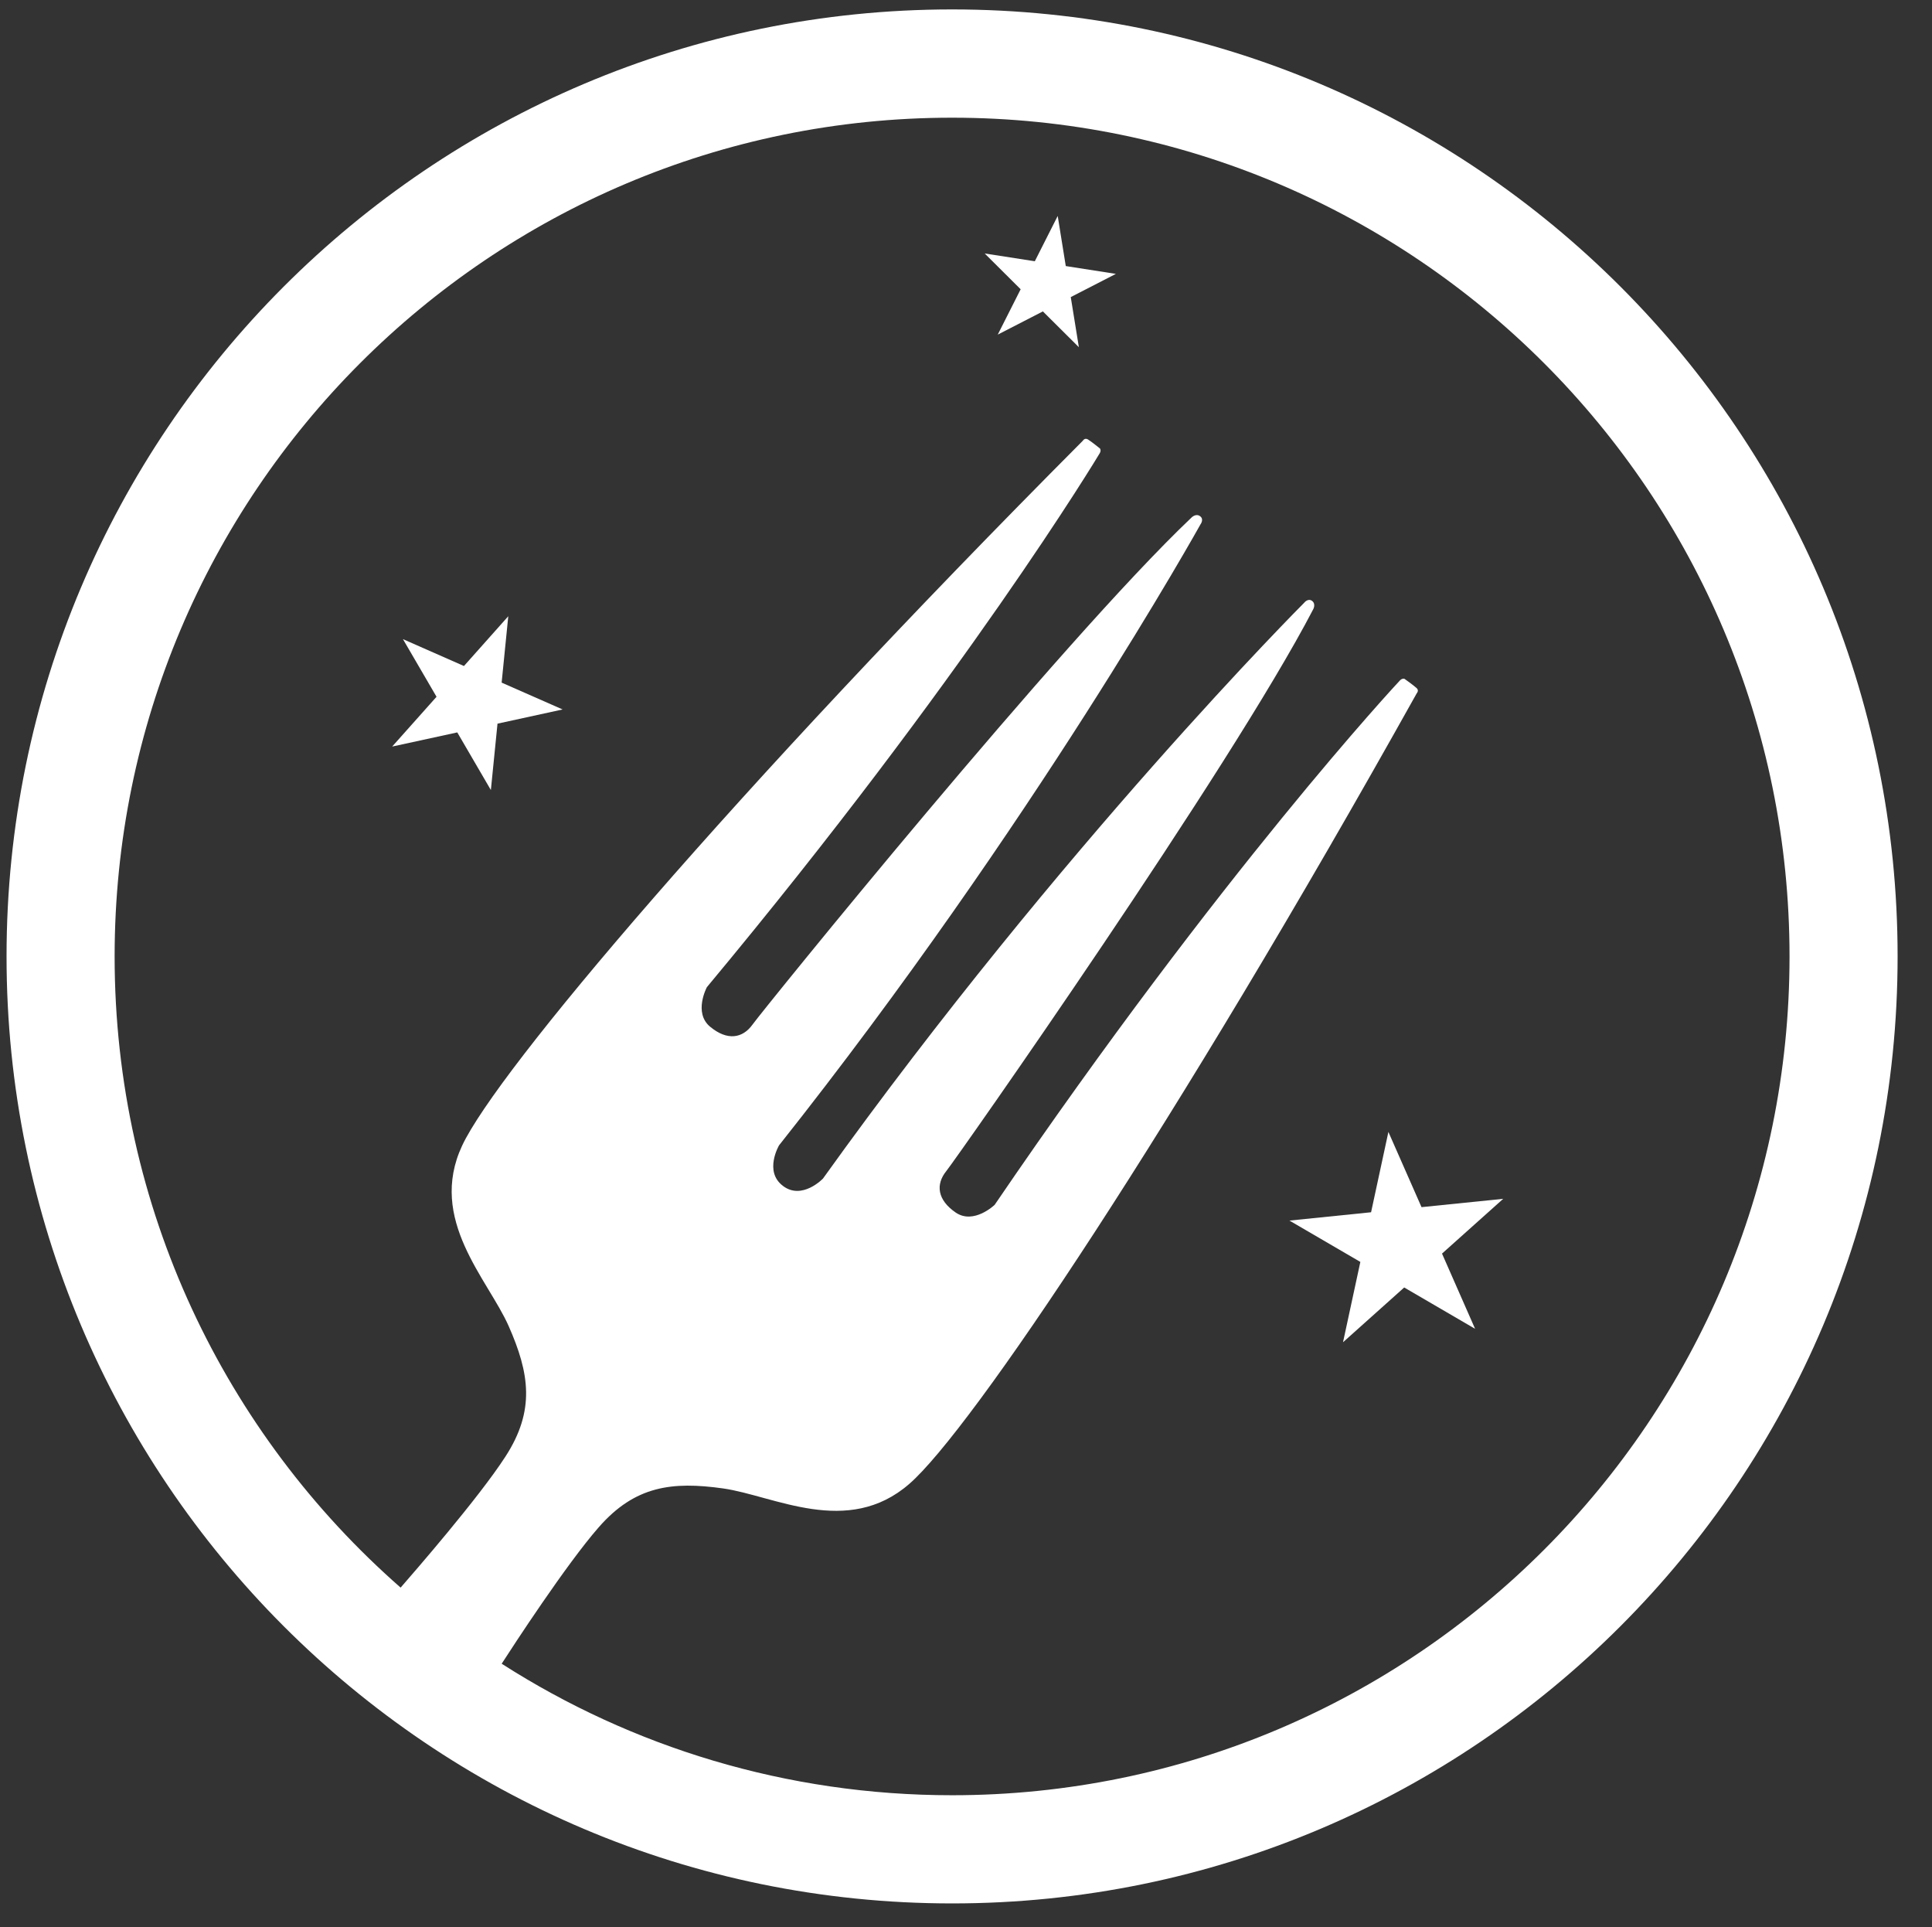 <svg xmlns="http://www.w3.org/2000/svg" xmlns:xlink="http://www.w3.org/1999/xlink" version="1.1" style="enable-background:new 0 0 47.25 47.75;" xml:space="preserve" width="45.727" height="45.606"><rect width="100%" height="100%" fill="#333333" stroke="none"/><rect id="backgroundrect" width="100%" height="100%" x="0" y="0" fill="none" stroke="none" class="" style=""/>

<g class="currentLayer" style=""><title>Layer 1</title><g id="svg_1" class="selected" fill="#ffffff" fill-opacity="1">
	<g id="svg_2" fill="#ffffff" fill-opacity="1">
		<polygon points="25.535,8.216 24.683,7.369 23.615,7.918 24.157,6.845 23.306,5.998 24.492,6.182 25.034,5.11 25.225,6.296 26.411,6.481 25.343,7.03 " id="svg_3" fill="#ffffff" fill-opacity="1"/>
		<polygon points="34.913,31.444 33.235,30.466 31.787,31.762 32.197,29.861 30.519,28.883 32.451,28.686 32.861,26.785 33.645,28.565 35.578,28.368 34.13,29.664 " id="svg_4" fill="#ffffff" fill-opacity="1"/>
		<polygon points="11.618,18.695 10.823,17.331 9.282,17.666 10.332,16.488 9.537,15.124 10.981,15.76 12.03,14.582 11.873,16.153 13.316,16.788 11.775,17.124 " id="svg_5" fill="#ffffff" fill-opacity="1"/>
		<path d="M22.534,0.223 c-12.358,0 -22.379,10.034 -22.379,22.409 s10.021,22.409 22.379,22.409 s22.379,-10.034 22.379,-22.409 S34.892,0.223 22.534,0.223 zM22.534,42.481 c-3.923,0 -7.583,-1.142 -10.66,-3.112 c0.256,-0.397 1.527,-2.351 2.297,-3.229 c0.859,-0.983 1.739,-1.088 2.944,-0.919 c1.205,0.172 2.946,1.163 4.407,-0.108 c1.46,-1.268 6.256,-8.408 12.01,-18.708 c0,0 0.061,-0.064 -0.003,-0.123 c-0.066,-0.061 -0.286,-0.218 -0.286,-0.218 s-0.051,-0.02 -0.105,0.033 c-0.051,0.054 -4.215,4.513 -9.596,12.413 c0,0 -0.494,0.476 -0.923,0.182 c-0.43,-0.295 -0.481,-0.661 -0.22,-0.983 c0.258,-0.323 6.711,-9.504 8.68,-13.287 c0,0 0.074,-0.125 -0.023,-0.202 c-0.1,-0.074 -0.189,0.044 -0.189,0.044 s-5.729,5.729 -11.389,13.625 c0,0 -0.494,0.517 -0.946,0.174 l-0.003,-0.003 c-0.453,-0.341 -0.09,-0.958 -0.09,-0.958 c6.036,-7.609 9.975,-14.695 9.975,-14.695 s0.09,-0.118 -0.01,-0.192 c-0.1,-0.074 -0.202,0.031 -0.202,0.031 c-3.092,2.932 -10.148,11.658 -10.389,11.996 c-0.24,0.335 -0.604,0.387 -1.005,0.054 c-0.402,-0.333 -0.077,-0.937 -0.077,-0.937 c6.118,-7.345 9.261,-12.572 9.299,-12.636 c0.038,-0.067 0.005,-0.11 0.005,-0.11 s-0.21,-0.169 -0.286,-0.215 c-0.077,-0.046 -0.12,0.031 -0.12,0.031 C17.306,18.786 11.759,25.355 10.938,27.109 c-0.818,1.752 0.609,3.158 1.102,4.272 c0.491,1.114 0.632,1.992 -0.077,3.086 c-0.639,0.989 -2.187,2.763 -2.481,3.101 C5.334,33.932 2.713,28.59 2.713,22.633 c0,-10.961 8.875,-19.848 19.821,-19.848 S42.355,11.671 42.355,22.633 S33.481,42.481 22.534,42.481 z" id="svg_6" fill="#ffffff" fill-opacity="1"/>
	</g>
</g></g></svg>
